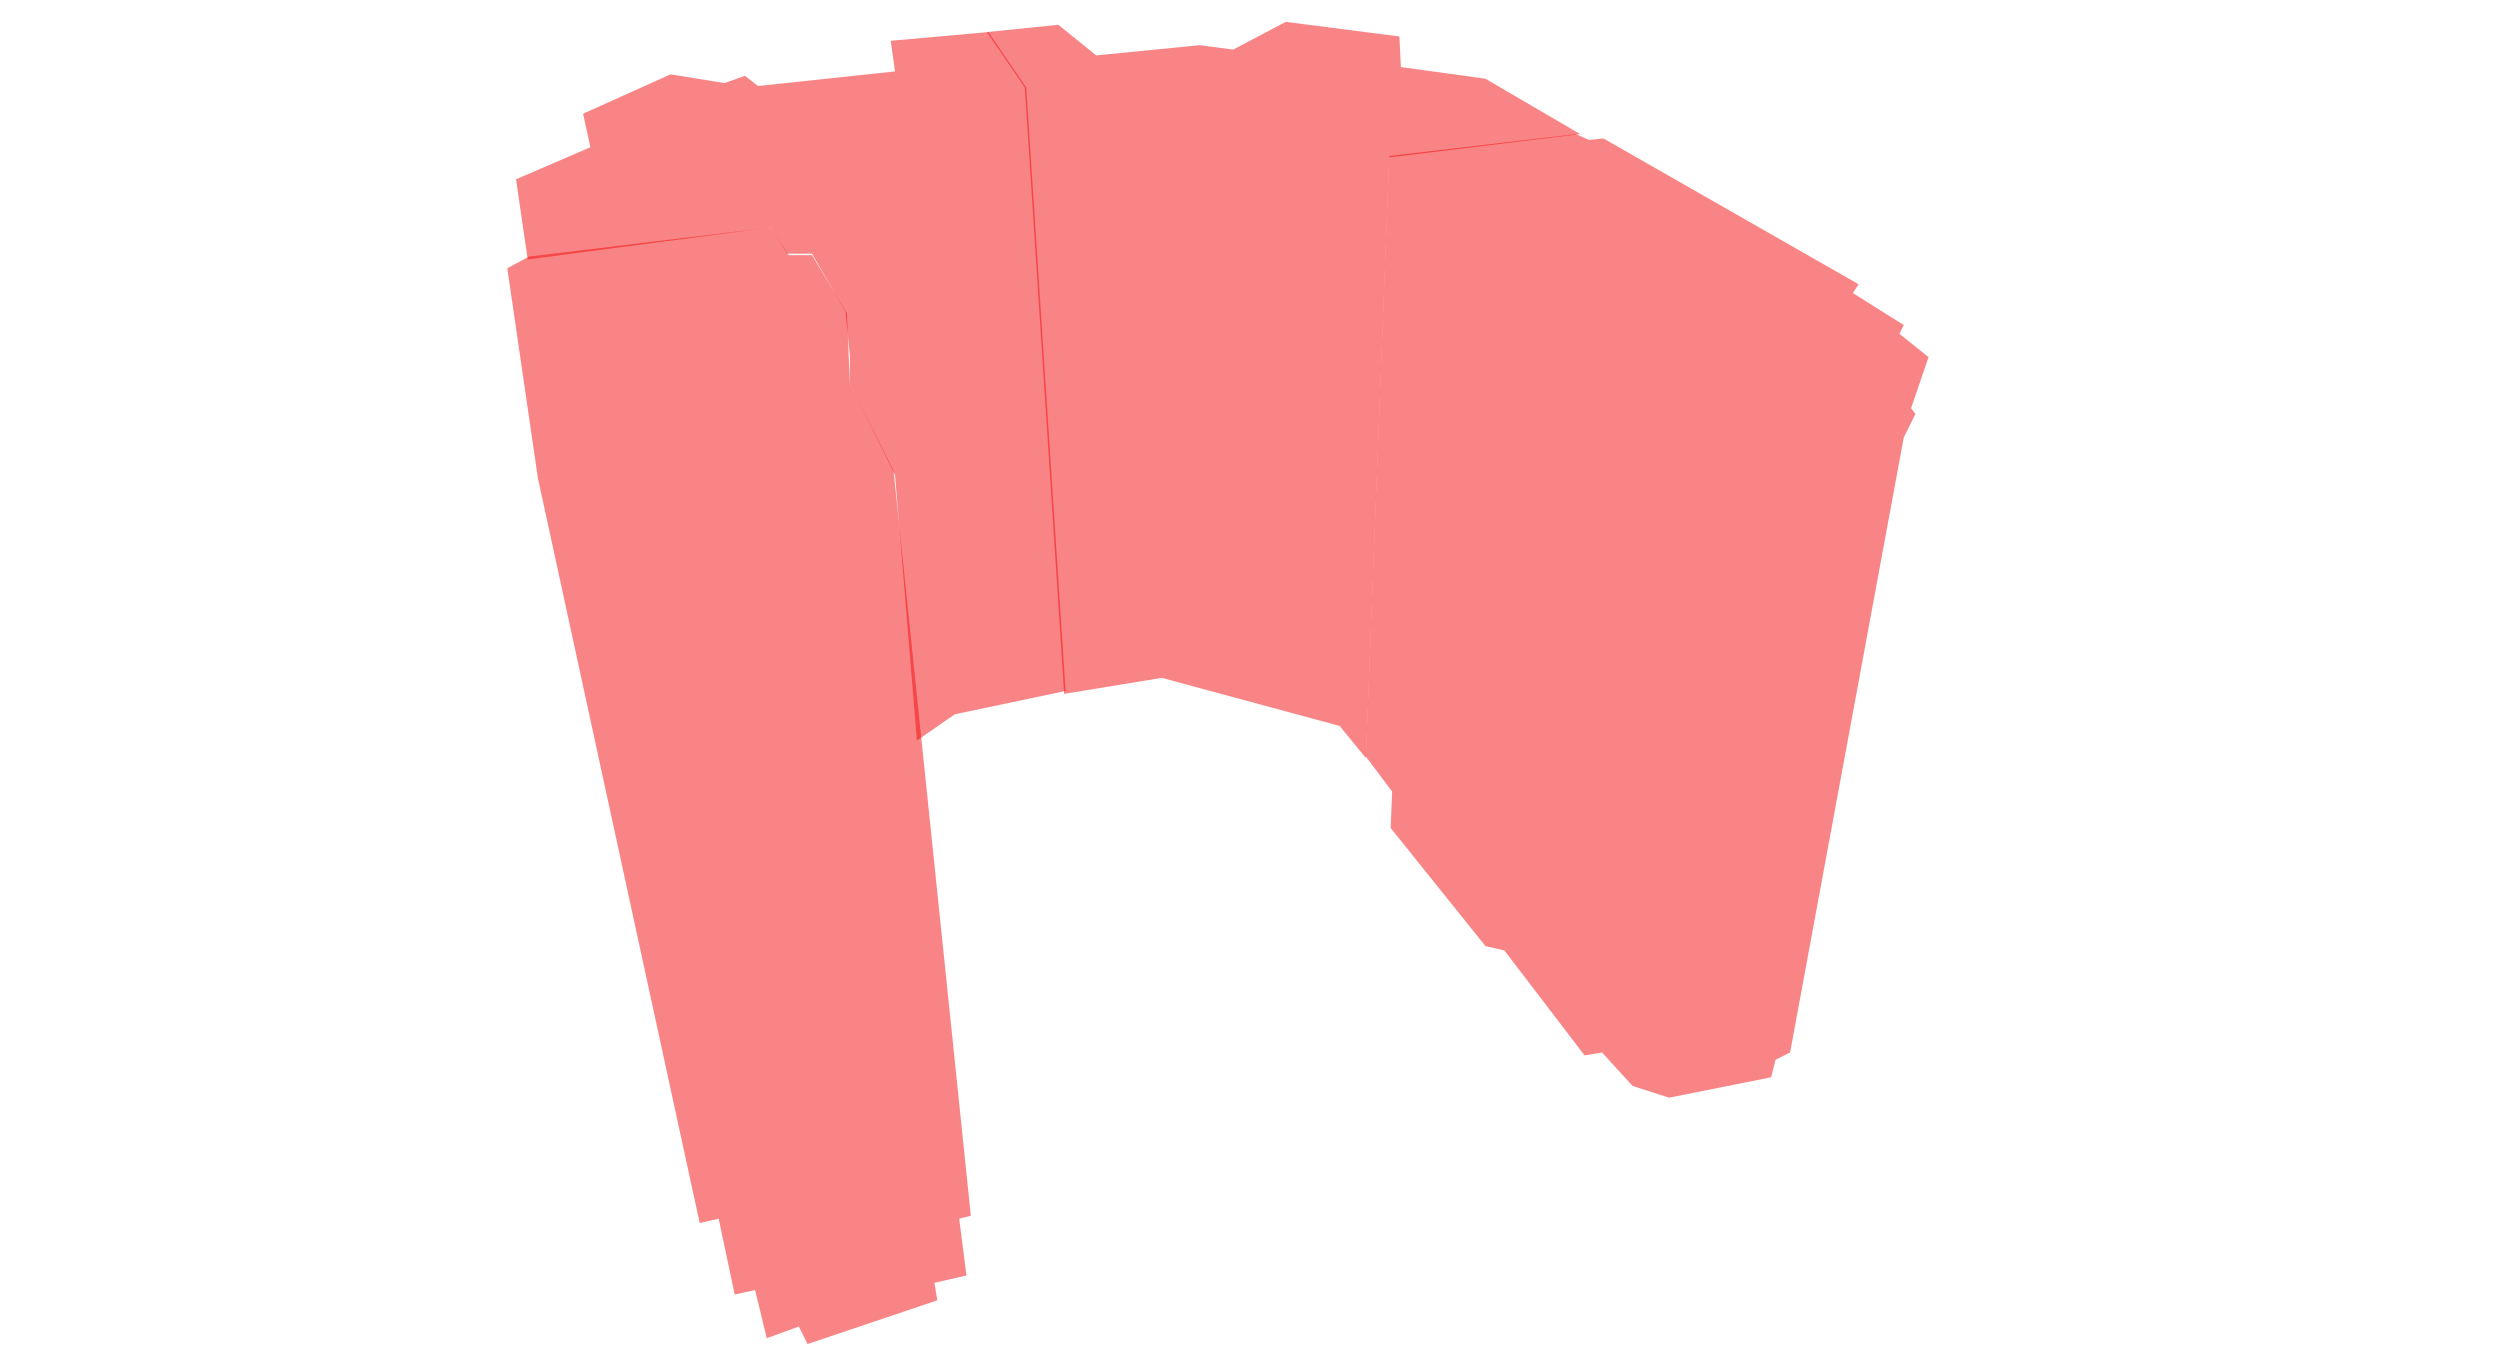 <svg xmlns="http://www.w3.org/2000/svg" width="1715" height="925" viewBox="0 0 1715 925">
  <defs>
    <style>
      .cls-1, .cls-2 {
        fill: #f50b0c;
        fill-rule: evenodd;
      }

      .cls-1 {
        opacity: 0.5;
      }
    </style>
  </defs>
  <path id="Фігура_1" data-name="Фігура 1" class="cls-1" d="M953,107l128-15,9,4,10-1,175,100-4,6,35,22-3,6,20,16-12,35,3,4-8,16-78,422-10,5-3,12-70,14-25-8-21-23-12,2-55-72-13-3-65-81,1-25-18-24Z"/>
  <path id="Фігура_2" data-name="Фігура 2" class="cls-1" d="M703,60L677,22l49-5,26,21,71-7,23,3,36-19,78,10,1,21,58,8,65,38L953,108,937,520l-18-22L797,465l-67,11Z"/>
  <path id="Фігура_3" data-name="Фігура 3" class="cls-1" d="M362,178l-8-55,51-22-5-23,60-27,37,6,14-5,9,7,94-10-3-21,67-6,26,38,27,414-76,16-26,18L614,326l-31-63V244l-3-30-23-40H540l-11-18Z"/>
  <path id="Фігура_4" data-name="Фігура 4" class="cls-1" d="M480,839L369,328,348,184l15-8,166-20,12,19h16l24,40,2,48,30,60,53,511-8,2,5,39-22,5,2,12-89,30-6-12-22,8-8-33-14,3-11-52Z"/>
  <path id="Фігура_5" data-name="Фігура 5" class="cls-2" d="M100-308"/>
</svg>
